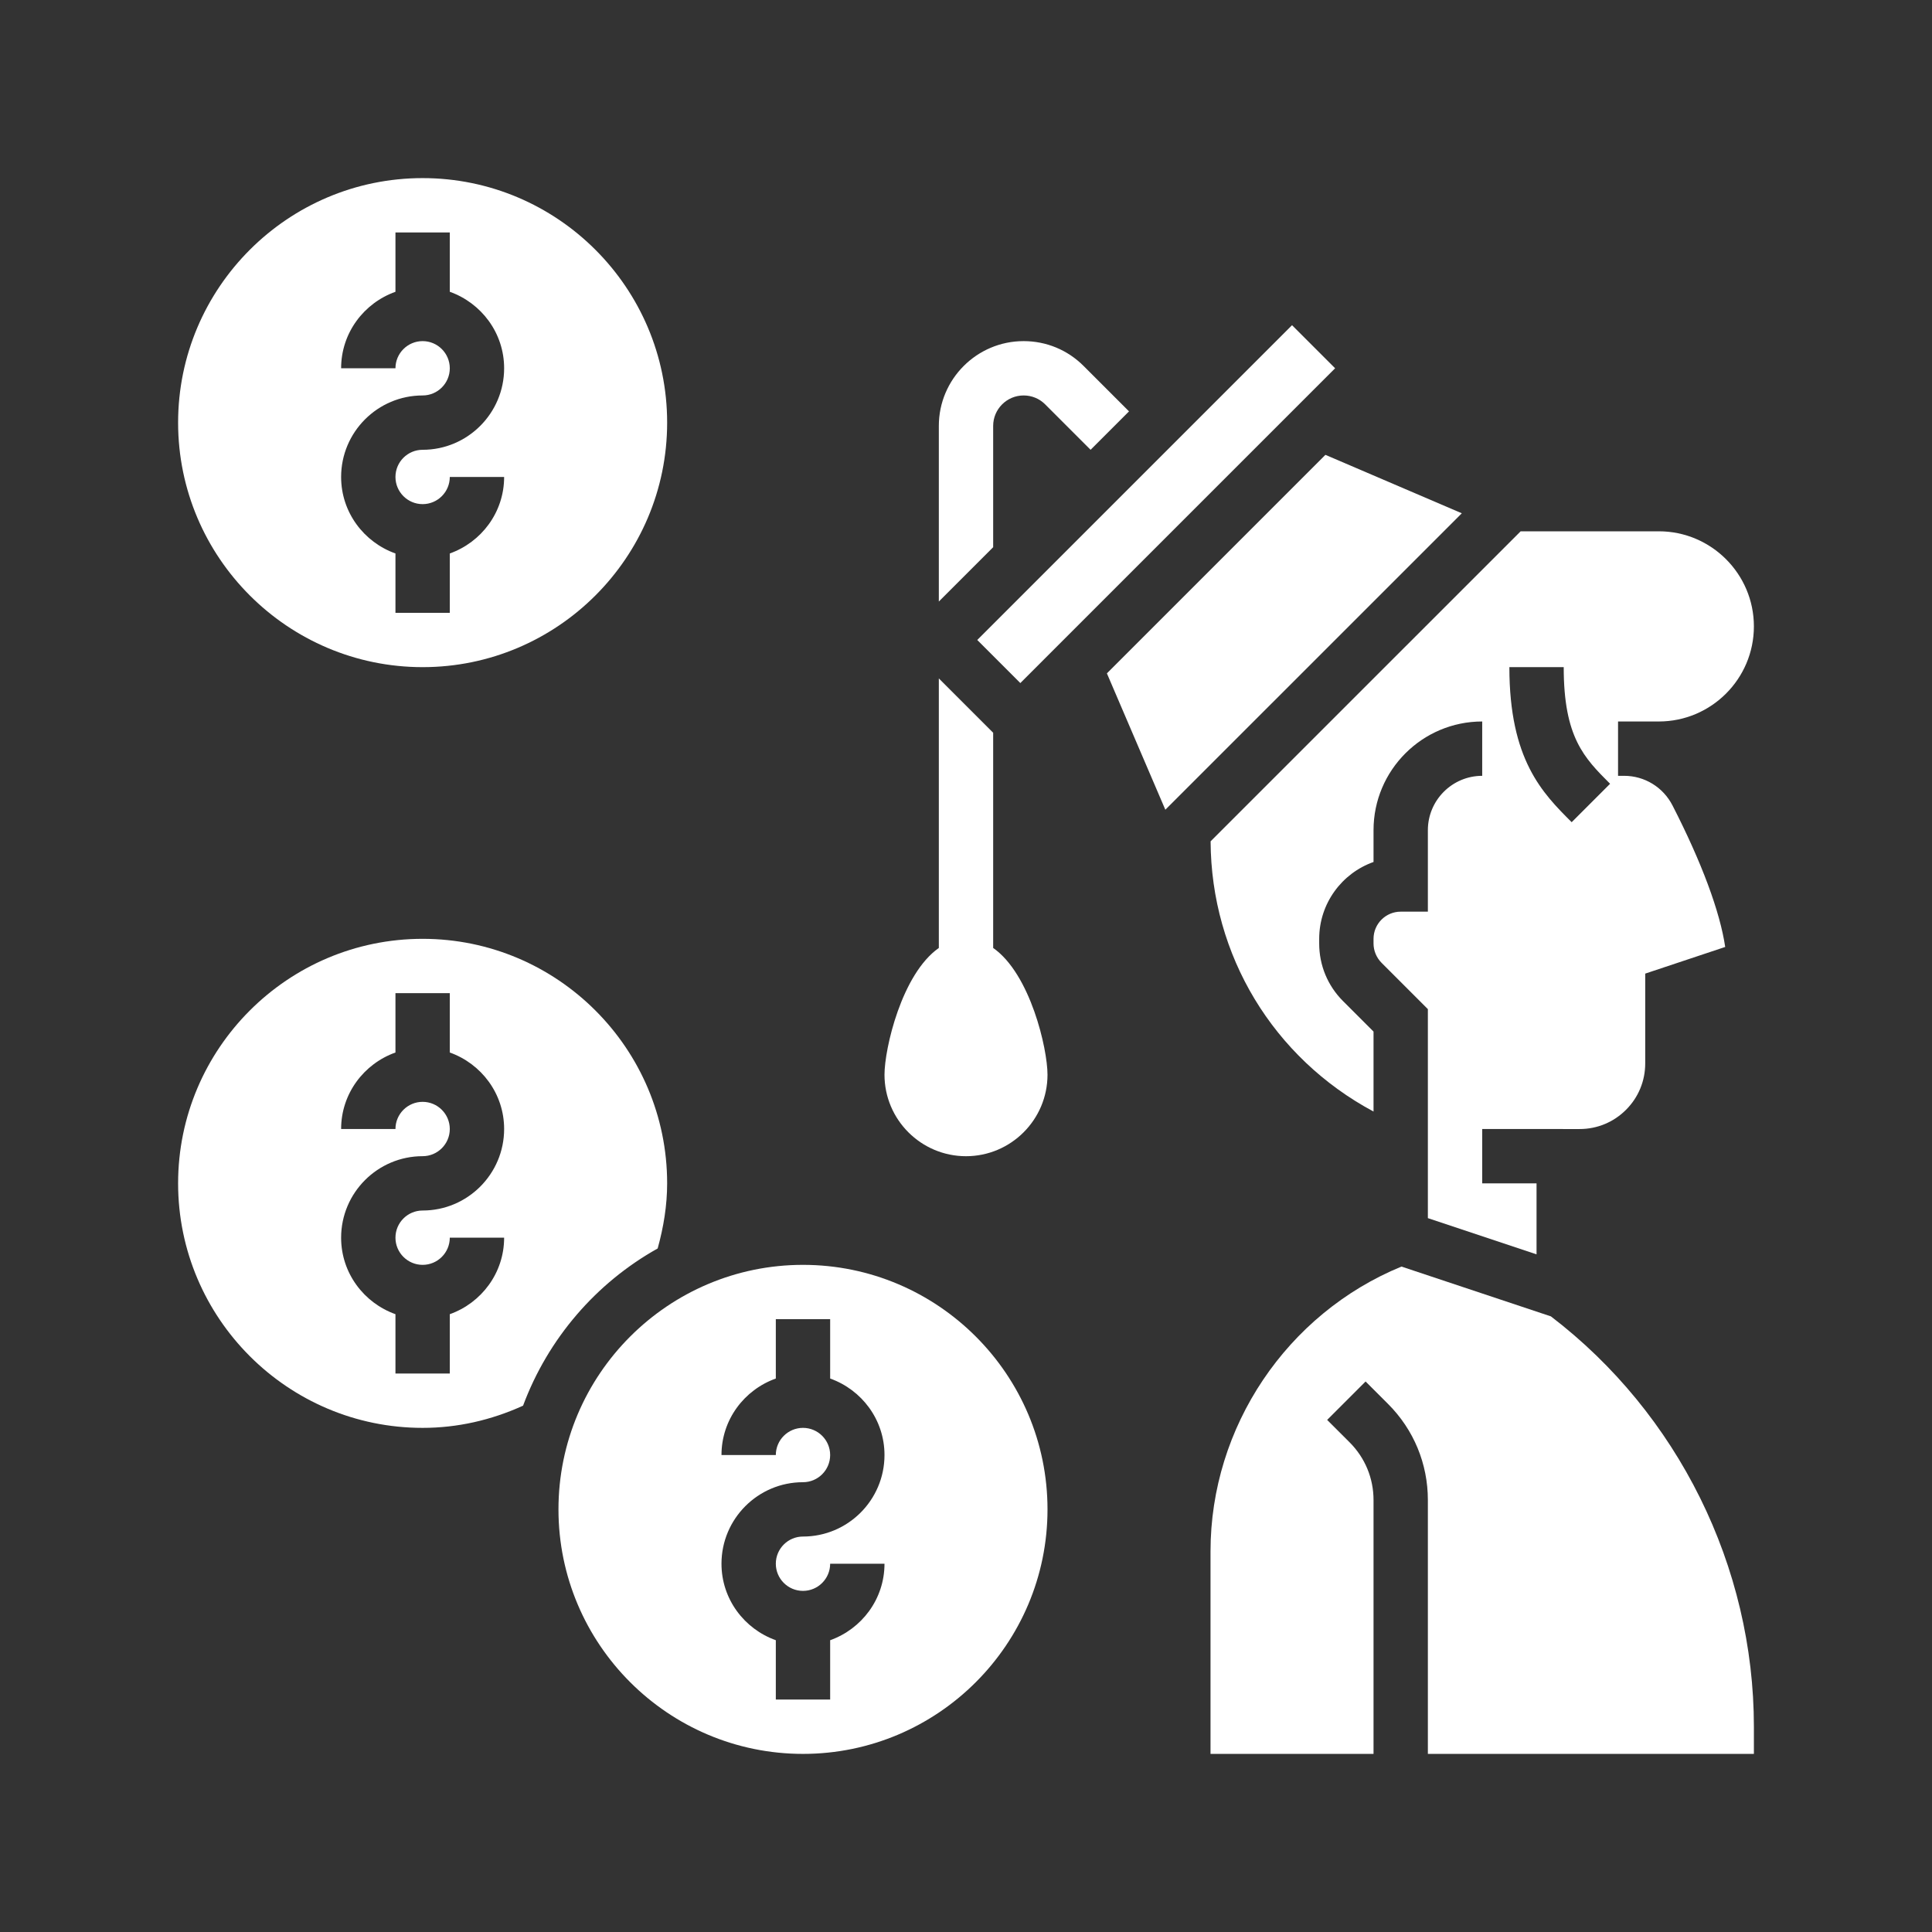 <?xml version="1.0"?>
<svg xmlns="http://www.w3.org/2000/svg" xmlns:xlink="http://www.w3.org/1999/xlink" xmlns:svgjs="http://svgjs.com/svgjs" version="1.1" width="512" height="512" x="0" y="0" viewBox="0 0 64 64" style="enable-background:new 0 0 512 512" xml:space="preserve" class=""><rect x="0" y="0" width="64" height="64" fill="#333333" stroke="none"/><g transform="matrix(-0.9,0,0,0.9,60.8,3.2)"><g xmlns="http://www.w3.org/2000/svg"><path d="m33 21.415-2 2v7.921c-1.368.956-2 3.709-2 4.665 0 1.654 1.346 3 3 3s3-1.346 3-3c0-.956-.632-3.708-2-4.665z" fill="#ffffff" data-original="#ffffff" style="" class=""/><path d="m29.086 11.328c.212-.212.493-.328.793-.328.618 0 1.121.503 1.121 1.121v4.464l2 2v-6.464c0-1.721-1.4-3.121-3.121-3.121-.834 0-1.618.324-2.207.914l-1.672 1.672 1.414 1.414z" fill="#ffffff" data-original="#ffffff" style="" class=""/><path d="m6.5 23h1.277.223v2h-.223c-.754 0-1.438.419-1.783 1.094-1.075 2.097-1.746 3.907-1.938 5.205l2.944.981v3.306c0 .646.251 1.252.708 1.708.456.456 1.062.707 1.707.707l3.585-.001v2l-2 .001v2.612l4-1.333v-7.693l1.707-1.707c.186-.188.293-.445.293-.708v-.172c0-.552-.449-1-1-1h-1v-3c0-1.103-.897-2-2-2v-2c2.206 0 4 1.794 4 4v1.171c1.164.413 2 1.525 2 2.829v.172c0 .801-.312 1.555-.879 2.121l-1.121 1.121v2.943c3.688-1.975 5.978-5.745 5.997-9.946l-11.412-11.411h-5.085c-1.93 0-3.5 1.57-3.5 3.5s1.57 3.5 3.5 3.5zm3.5-2h2c0 3.414-1.218 4.633-2.293 5.707l-1.414-1.414c.954-.954 1.707-1.707 1.707-4.293z" fill="#ffffff" data-original="#ffffff" style="" class=""/><path d="m13.751 15.337 10.912 10.911 2.151-5.019-8.043-8.043z" fill="#ffffff" data-original="#ffffff" style="" class=""/><path d="m29.186 20.771v.001l.814.814 1.586-1.586-11.586-11.586-1.586 1.586.815.814z" fill="#ffffff" data-original="#ffffff" style="" class=""/><path d="m15.972 43.063-5.5 1.833c-4.682 3.576-7.472 9.209-7.472 15.104v1h12v-9.343c0-1.336.52-2.592 1.464-3.536l.829-.828 1.414 1.414-.829.828c-.566.567-.878 1.32-.878 2.122v9.343h6v-7.456c0-4.58-2.81-8.748-7.028-10.481z" fill="#ffffff" data-original="#ffffff" style="" class=""/><path d="m52 31c-4.962 0-9 4.037-9 9 0 .811.131 1.612.349 2.397 2.27 1.269 4.037 3.321 4.954 5.786 1.173.533 2.413.817 3.697.817 4.962 0 9-4.037 9-9s-4.038-9-9-9zm0 8c1.654 0 3 1.346 3 3 0 1.302-.839 2.402-2 2.816v2.184h-2v-2.184c-1.161-.414-2-1.514-2-2.816h2c0 .552.449 1 1 1s1-.448 1-1-.449-1-1-1c-1.654 0-3-1.346-3-3 0-1.302.839-2.402 2-2.816v-2.184h2v2.184c1.161.414 2 1.514 2 2.816h-2c0-.552-.449-1-1-1s-1 .448-1 1 .449 1 1 1z" fill="#ffffff" data-original="#ffffff" style="" class=""/><path d="m38 43c-4.962 0-9 4.037-9 9s4.038 9 9 9 9-4.037 9-9-4.038-9-9-9zm0 8c1.654 0 3 1.346 3 3 0 1.302-.839 2.402-2 2.816v2.184h-2v-2.184c-1.161-.414-2-1.514-2-2.816h2c0 .552.449 1 1 1s1-.448 1-1-.449-1-1-1c-1.654 0-3-1.346-3-3 0-1.302.839-2.402 2-2.816v-2.184h2v2.184c1.161.414 2 1.514 2 2.816h-2c0-.552-.449-1-1-1s-1 .448-1 1 .449 1 1 1z" fill="#ffffff" data-original="#ffffff" style="" class=""/><path d="m52 21c4.962 0 9-4.037 9-9s-4.038-9-9-9-9 4.037-9 9 4.038 9 9 9zm0-8c-1.654 0-3-1.346-3-3 0-1.302.839-2.402 2-2.816v-2.184h2v2.184c1.161.414 2 1.514 2 2.816h-2c0-.552-.449-1-1-1s-1 .448-1 1 .449 1 1 1c1.654 0 3 1.346 3 3 0 1.302-.839 2.402-2 2.816v2.184h-2v-2.184c-1.161-.414-2-1.514-2-2.816h2c0 .552.449 1 1 1s1-.448 1-1-.449-1-1-1z" fill="#ffffff" data-original="#ffffff" style="" class=""/></g></g></svg>
